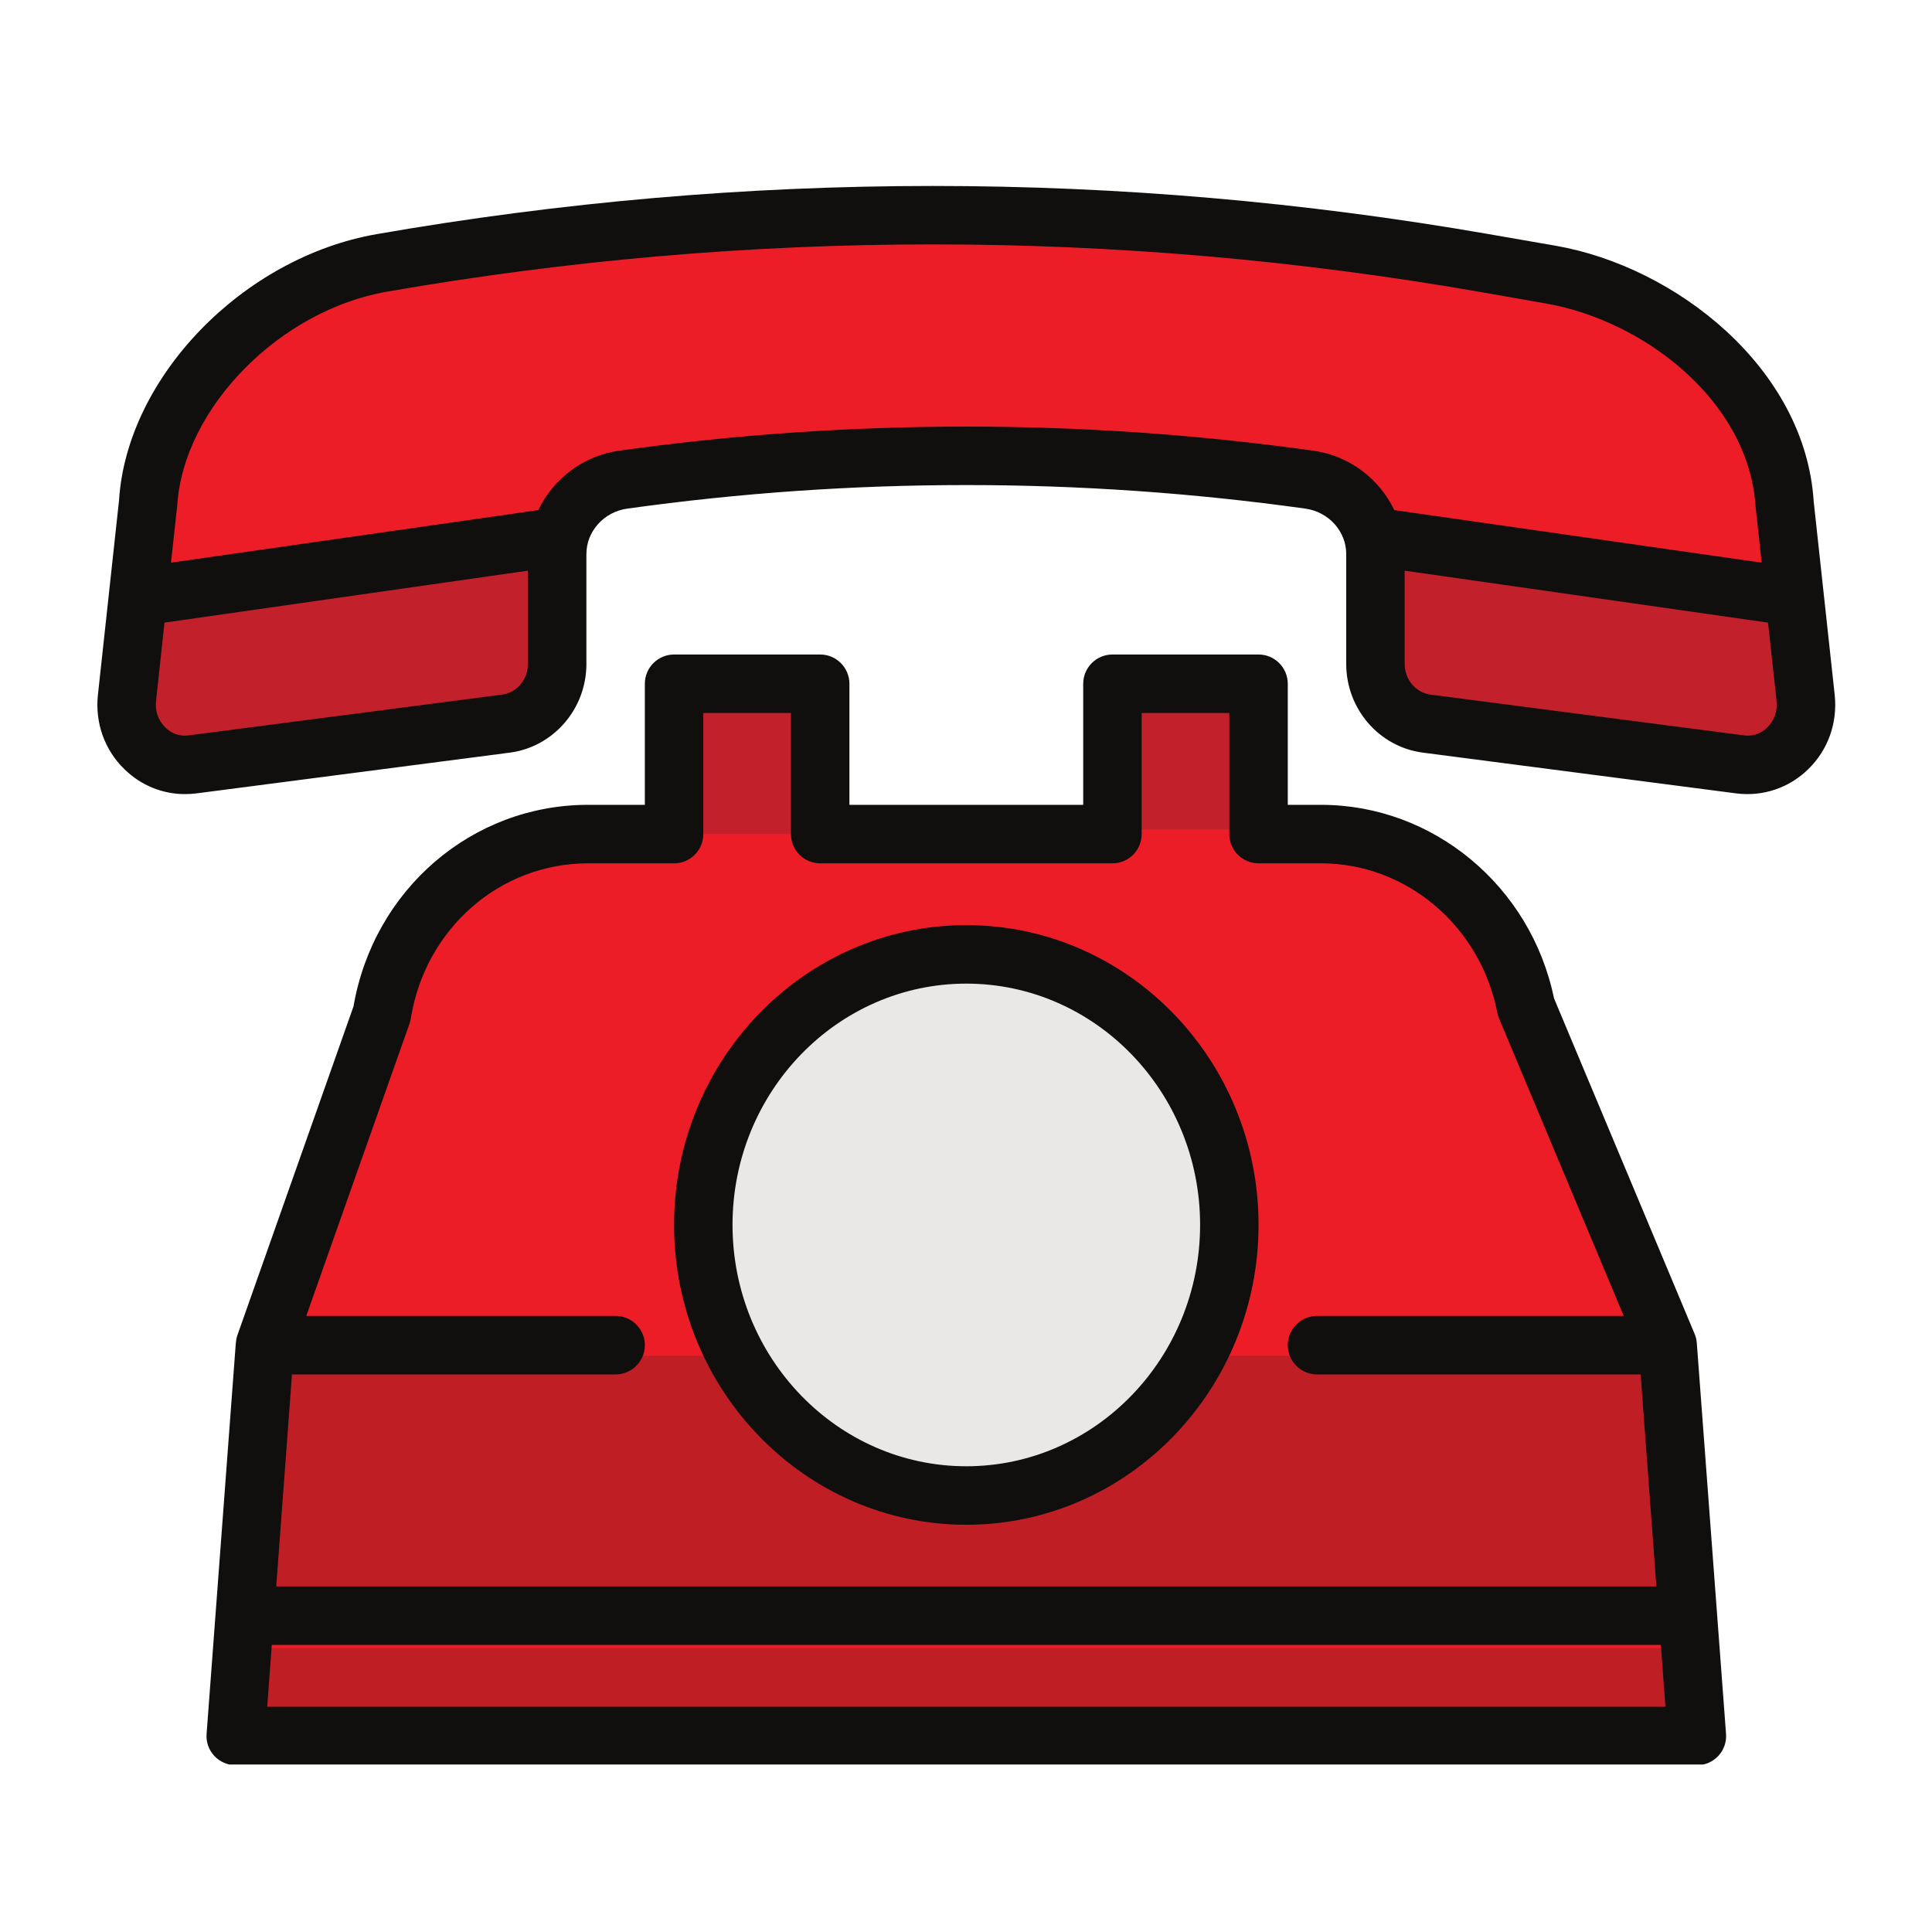 <?xml version="1.0" encoding="UTF-8"?>
<svg xmlns="http://www.w3.org/2000/svg" xmlns:xlink="http://www.w3.org/1999/xlink" width="768pt" height="768pt" viewBox="0 0 768 768" version="1.2">
<defs>
<clipPath id="clip1">
  <path d="M 82 260 L 687 260 L 687 701.418 L 82 701.418 Z M 82 260 "/>
</clipPath>
</defs>
<g id="surface1">
<path style=" stroke:none;fill-rule:nonzero;fill:rgb(92.549%,11.369%,15.289%);fill-opacity:1;" d="M 606.574 400.266 C 598.812 360.305 563.098 329.699 523.527 329.699 L 500.293 329.699 L 500.293 271.801 L 442.207 271.801 L 442.207 329.699 L 326.039 329.699 L 326.039 271.801 L 267.953 271.801 L 267.953 329.699 L 233.102 329.699 C 192.488 329.699 158.496 361.758 151.828 402.945 L 105.312 538.953 L 93.695 690.082 L 674.551 690.082 L 662.934 538.953 L 606.574 400.266 "/>
<path style=" stroke:none;fill-rule:nonzero;fill:rgb(92.549%,11.369%,15.289%);fill-opacity:1;" d="M 691.75 303.859 C 706.68 305.812 719.43 292.871 717.754 277.52 L 709.402 200.094 C 706.496 154.73 662.344 117.176 616.465 109.184 L 589.781 104.504 C 444.797 79.258 296.723 79.258 151.781 104.504 C 105.902 112.496 61.75 154.73 58.844 200.094 L 50.496 277.52 C 48.816 292.871 61.566 305.812 76.496 303.859 L 201.152 287.648 C 212.77 286.148 221.484 275.977 221.484 263.945 L 221.484 220.211 C 221.484 205.363 232.691 192.738 247.758 190.648 C 338.246 178.027 430.004 178.027 520.488 190.648 C 535.555 192.738 546.762 205.363 546.762 220.211 L 546.762 263.945 C 546.762 275.977 555.477 286.148 567.094 287.648 L 691.75 303.859 "/>
<path style=" stroke:none;fill-rule:nonzero;fill:rgb(76.079%,12.549%,16.859%);fill-opacity:1;" d="M 221.484 213.445 L 54.852 237.289 L 50.676 278.383 C 49.18 293.234 61.84 305.629 76.68 303.77 L 201.152 288.148 C 212.77 286.695 221.484 276.84 221.484 265.125 L 221.484 213.445 "/>
<path style=" stroke:none;fill-rule:nonzero;fill:rgb(76.079%,12.549%,16.859%);fill-opacity:1;" d="M 546.762 213.445 L 713.395 237.289 L 717.887 279.383 C 719.477 294.367 706.59 306.902 691.66 304.859 L 566.867 287.875 C 555.34 286.285 546.762 276.477 546.762 264.852 L 546.762 213.445 "/>
<path style=" stroke:none;fill-rule:nonzero;fill:rgb(76.079%,12.549%,16.859%);fill-opacity:1;" d="M 326.039 331.559 L 267.953 331.559 L 267.953 271.801 L 326.039 271.801 L 326.039 331.559 "/>
<path style=" stroke:none;fill-rule:nonzero;fill:rgb(76.079%,12.549%,16.859%);fill-opacity:1;" d="M 500.293 329.699 L 442.207 329.699 L 442.207 271.801 L 500.293 271.801 L 500.293 329.699 "/>
<path style=" stroke:none;fill-rule:nonzero;fill:rgb(74.899%,11.76%,14.51%);fill-opacity:1;" d="M 93.695 690.082 L 674.551 690.082 L 671.875 655.203 L 96.375 655.203 L 93.695 690.082 "/>
<path style=" stroke:none;fill-rule:nonzero;fill:rgb(74.899%,11.76%,14.51%);fill-opacity:1;" d="M 662.934 538.953 L 105.312 538.953 L 98.188 631.953 L 670.059 631.953 L 662.934 538.953 "/>
<path style=" stroke:none;fill-rule:nonzero;fill:rgb(91.37%,90.979%,90.59%);fill-opacity:1;" d="M 488.676 486.91 C 488.676 546.309 441.848 594.488 384.125 594.488 C 326.402 594.488 279.57 546.309 279.57 486.91 C 279.57 427.516 326.402 379.379 384.125 379.379 C 441.848 379.379 488.676 427.516 488.676 486.91 "/>
<g clip-path="url(#clip1)" clip-rule="nonzero">
<path style=" stroke:none;fill-rule:nonzero;fill:rgb(6.27%,5.879%,5.099%);fill-opacity:1;" d="M 442.207 343.188 C 448.609 343.188 453.824 338.008 453.824 331.559 L 453.824 283.426 L 488.676 283.426 L 488.676 331.559 C 488.676 338.008 493.895 343.188 500.293 343.188 L 525.164 343.188 C 559.062 343.188 588.512 368.117 595.184 402.492 C 595.32 403.266 595.59 404.035 595.863 404.762 L 645.461 523.105 L 523.527 523.105 C 517.129 523.105 511.91 528.328 511.91 534.73 C 511.91 541.133 517.129 546.355 523.527 546.355 L 652.18 546.355 L 658.441 630.637 L 109.805 630.637 L 116.066 546.355 L 244.719 546.355 C 251.117 546.355 256.336 541.133 256.336 534.73 C 256.336 528.328 251.117 523.105 244.719 523.105 L 121.742 523.105 L 162.809 406.852 C 163.035 406.172 163.172 405.535 163.309 404.809 C 169.07 369.117 198.703 343.188 233.738 343.188 L 267.953 343.188 C 274.352 343.188 279.57 338.008 279.57 331.559 L 279.57 283.426 L 314.422 283.426 L 314.422 331.559 C 314.422 338.008 319.641 343.188 326.039 343.188 Z M 662.027 678.457 L 106.223 678.457 L 108.035 653.887 L 660.211 653.887 Z M 326.039 260.176 L 267.953 260.176 C 261.555 260.176 256.336 265.398 256.336 271.801 L 256.336 319.934 L 233.738 319.934 C 187.633 319.934 148.559 353.586 140.527 400.039 L 94.332 530.871 C 94.016 531.824 93.832 532.82 93.742 533.867 L 82.125 689.219 C 81.852 692.441 82.988 695.621 85.164 697.98 C 87.387 700.344 90.473 701.707 93.695 701.707 L 674.551 701.707 C 677.773 701.707 680.859 700.344 683.082 697.98 C 685.262 695.621 686.395 692.441 686.121 689.219 L 674.504 533.867 C 674.414 532.641 674.141 531.414 673.645 530.277 C 673.645 530.234 673.645 530.188 673.598 530.145 L 617.734 396.816 C 608.523 352.223 569.727 319.934 525.164 319.934 L 511.91 319.934 L 511.91 271.801 C 511.91 265.398 506.691 260.176 500.293 260.176 L 442.207 260.176 C 435.809 260.176 430.594 265.398 430.594 271.801 L 430.594 319.934 L 337.656 319.934 L 337.656 271.801 C 337.656 265.398 332.438 260.176 326.039 260.176 "/>
</g>
<path style=" stroke:none;fill-rule:nonzero;fill:rgb(6.27%,5.879%,5.099%);fill-opacity:1;" d="M 558.379 263.945 L 558.379 226.844 L 702.82 247.504 L 706.227 278.746 C 706.633 282.699 705.316 286.469 702.551 289.148 C 701.098 290.602 698.012 292.961 693.246 292.324 L 568.59 276.113 C 562.781 275.34 558.379 270.121 558.379 263.945 Z M 522.078 179.16 C 476.289 172.758 430.23 169.578 384.125 169.578 C 338.02 169.578 291.914 172.758 246.172 179.16 C 231.738 181.16 219.895 190.422 213.996 202.773 L 67.965 223.664 L 70.461 200.867 C 72.914 162.27 111.078 123.395 153.777 115.949 C 297.766 90.883 443.797 90.883 587.785 115.949 L 614.469 120.625 C 653.359 127.391 695.152 159.27 697.875 201.367 L 700.281 223.664 L 554.25 202.773 C 548.352 190.422 536.508 181.16 522.078 179.16 Z M 209.867 263.945 C 209.867 270.121 205.465 275.34 199.656 276.113 L 75 292.324 C 70.234 292.961 67.148 290.602 65.695 289.148 C 62.93 286.469 61.613 282.699 62.02 278.746 L 65.379 247.504 L 209.867 226.844 Z M 718.797 305.766 C 726.691 298.094 730.504 287.328 729.324 276.25 L 720.973 199.367 C 717.617 146.328 666.199 106.051 618.461 97.695 L 591.777 93.062 C 445.113 67.539 296.449 67.539 149.785 93.062 C 96.418 102.371 50.402 150.051 47.32 198.871 L 38.922 276.25 C 37.742 287.328 41.555 298.094 49.453 305.766 C 55.984 312.168 64.562 315.668 73.504 315.668 C 75 315.668 76.496 315.574 77.996 315.395 L 202.652 299.184 C 220.031 296.91 233.102 281.789 233.102 263.945 L 233.102 220.211 C 233.102 211.223 240.09 203.457 249.348 202.184 C 338.789 189.695 429.457 189.695 518.898 202.184 C 528.156 203.457 535.145 211.223 535.145 220.211 L 535.145 263.945 C 535.145 281.789 548.215 296.91 565.594 299.184 L 690.254 315.395 C 700.734 316.711 711.172 313.258 718.797 305.766 "/>
<path style=" stroke:none;fill-rule:nonzero;fill:rgb(6.27%,5.879%,5.099%);fill-opacity:1;" d="M 384.125 391.004 C 435.355 391.004 477.059 434.008 477.059 486.91 C 477.059 539.816 435.355 582.863 384.125 582.863 C 332.891 582.863 291.188 539.816 291.188 486.91 C 291.188 434.008 332.891 391.004 384.125 391.004 Z M 267.953 486.91 C 267.953 552.621 320.047 606.117 384.125 606.117 C 448.199 606.117 500.293 552.621 500.293 486.91 C 500.293 421.203 448.199 367.754 384.125 367.754 C 320.047 367.754 267.953 421.203 267.953 486.91 "/>
</g>
</svg>
